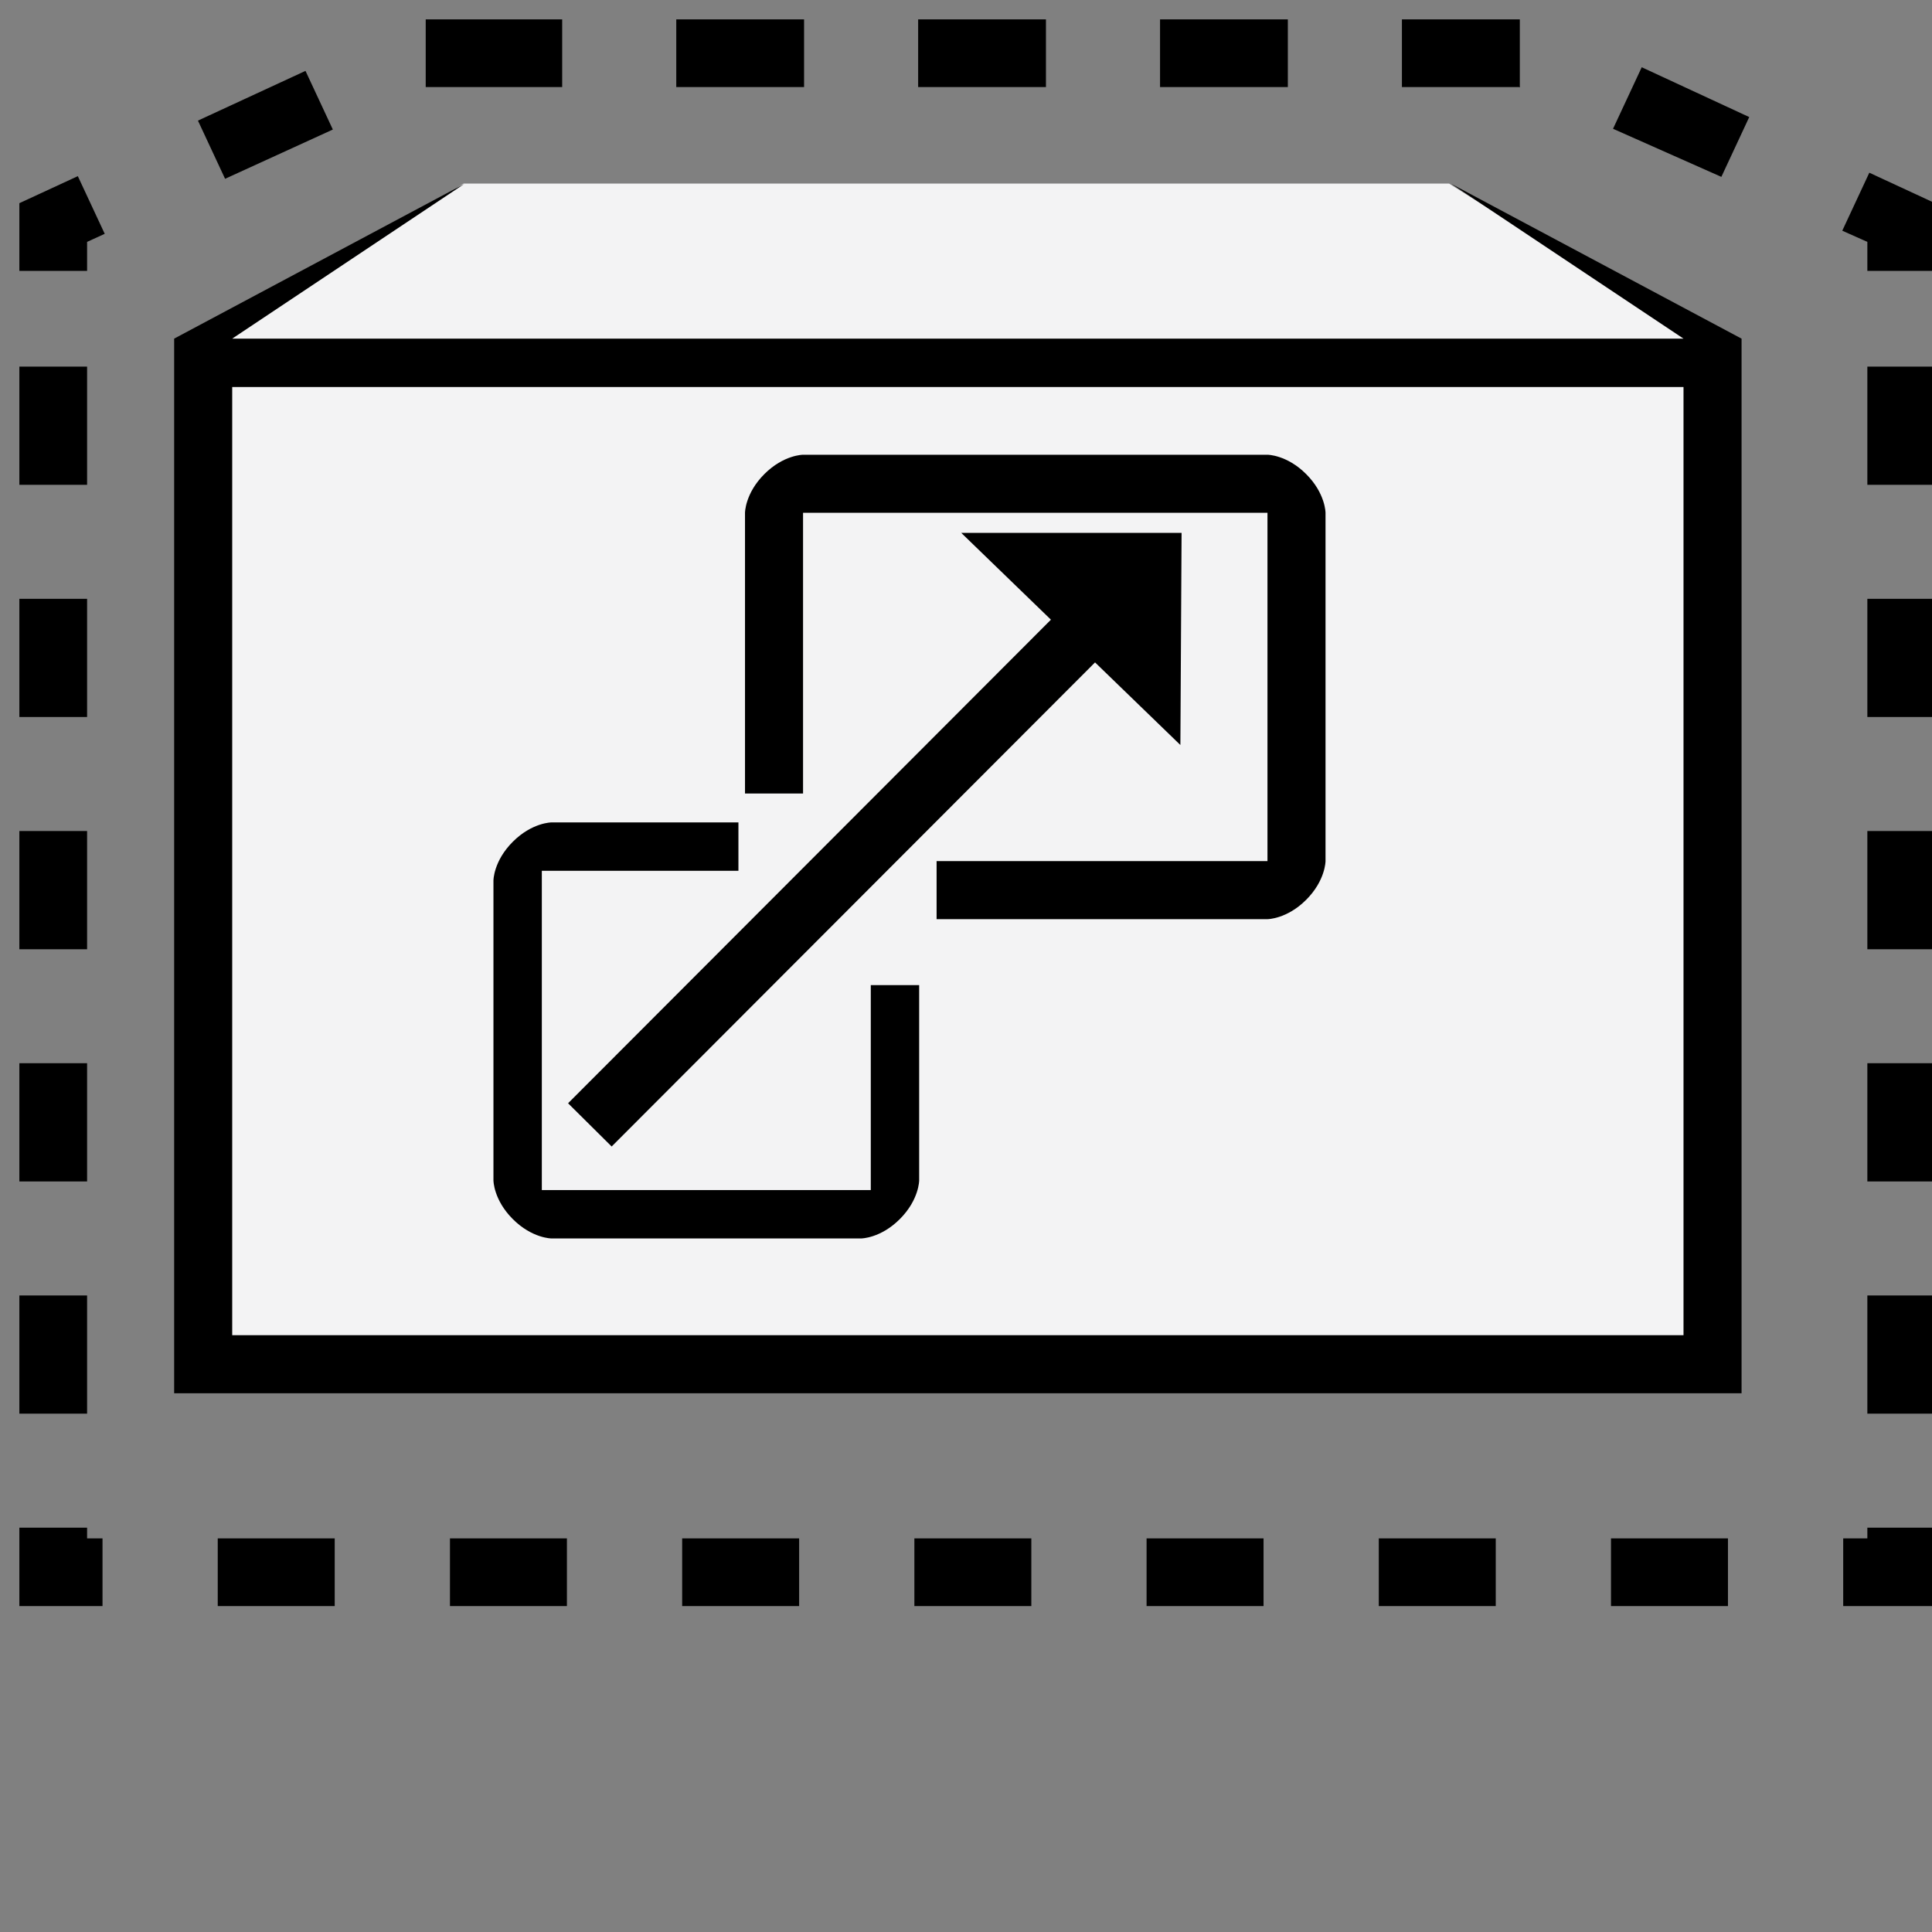 <?xml version="1.0" encoding="UTF-8"?>
<!-- Created with Inkscape (http://www.inkscape.org/) -->
<svg width="100" height="100" version="1.1" viewBox="0 0 264.58 264.58" xmlns="http://www.w3.org/2000/svg">
  <rect x="0" y="0" width="264.58" height="264.58" fill="#808080" stroke="none"/>
  <g>
    <g>
      <path id="box_color" d="m198.44 25.135 35.719 22.49v138.91h-206.38v-138.91l35.719-22.49" fill="#f3f3f4" stroke-opacity="0"/>
      <path id="box" transform="scale(.265)" d="m240 95-150 80v545h810v-545l-150-80 120 80h-750zm-120 105h750v490h-750z" stroke-width="1.003"/>
      <path id="symbol" transform="scale(.265)" d="m415 235s-10-1e-5 -20 10c-10 10-10 20-10 20v145.07h30v-145.07h240v180h-170.99v30h170.99s10-1e-5 20-10c10-10 10-20 10-20v-180s0-10-10-20c-10-10-20-10-20-10zm81.732 40.363 46.363 44.877-249.53 249.9 22.529 22.346 249.8-250.17 44.102 42.688 0.617-109.64zm-211.73 149.64s-10 1e-5 -20 10c-10 10-10 20-10 20v155s-3e-5 10 10 20c10 10 20 10 20 10h160s10 3e-5 20-10c10-10 10-20 10-20v-100.92h-25v105.92h-170v-165h101.6v-25z" stroke-width="1.024"/>
    </g>
    <g transform="translate(-5.292)">
      <path d="m136.59 72.725v28.598h30.396v-28.598zm0.266 0.264h29.867v28.068h-29.867z" color="#000000" fill-opacity="0" style="-inkscape-stroke:none"/>
    </g>
  </g>
  <g>
    <path id="outline" transform="scale(.265)" d="m220 10v35h70.523v-35zm129.48 0v35h66.047v-35zm125 0v35h66.045v-35zm125 0v35h66.045v-35zm125 0v35h60.523s0.4 0.177 0.402 0.178v-35.178zm123.93 24.75-14.83 31.801c17.038 7.559 36.374 16.142 55.975 24.852l14.412-30.906zm-690.54 1.881-55.578 25.697 14.023 30.07 55.689-25.457zm808.15 52.621-13.975 29.969c4.291 1.914 8.867 3.952 12.957 5.779v15h35v-35zm-925.8 1.779-30.215 13.969v35h35v-15l9.113-4.166zm-30.215 98.428v61.082h35v-61.082zm955 0v61.082h35v-61.082zm-955 120v61.082h35v-61.082zm955 0v61.082h35v-61.082zm-955 120v61.082h35v-61.082zm955 0v61.082h35v-61.082zm-955 120v61.082h35v-61.082zm955 0v61.082h35v-61.082zm-955 120v61.082h35v-61.082zm955 0v61.082h35v-61.082zm-955 120v40.541h42.969v-35h-7.969v-5.541zm955 0v5.541h-12.477v35h47.477v-40.541zm-852.48 5.541v35h60.445v-35zm120 0v35h60.445v-35zm120 0v35h60.445v-35zm120 0v35h60.445v-35zm120 0v35h60.445v-35zm120 0v35h60.445v-35zm120 0v35h60.445v-35z" stroke-opacity="0"/>
    <path d="m11.895 24.133v16.336h241.37v-16.336zm0.264 0.266h240.84v15.807h-240.84z" color="#000000" fill-opacity="0" style="-inkscape-stroke:none"/>
  </g>
</svg>
